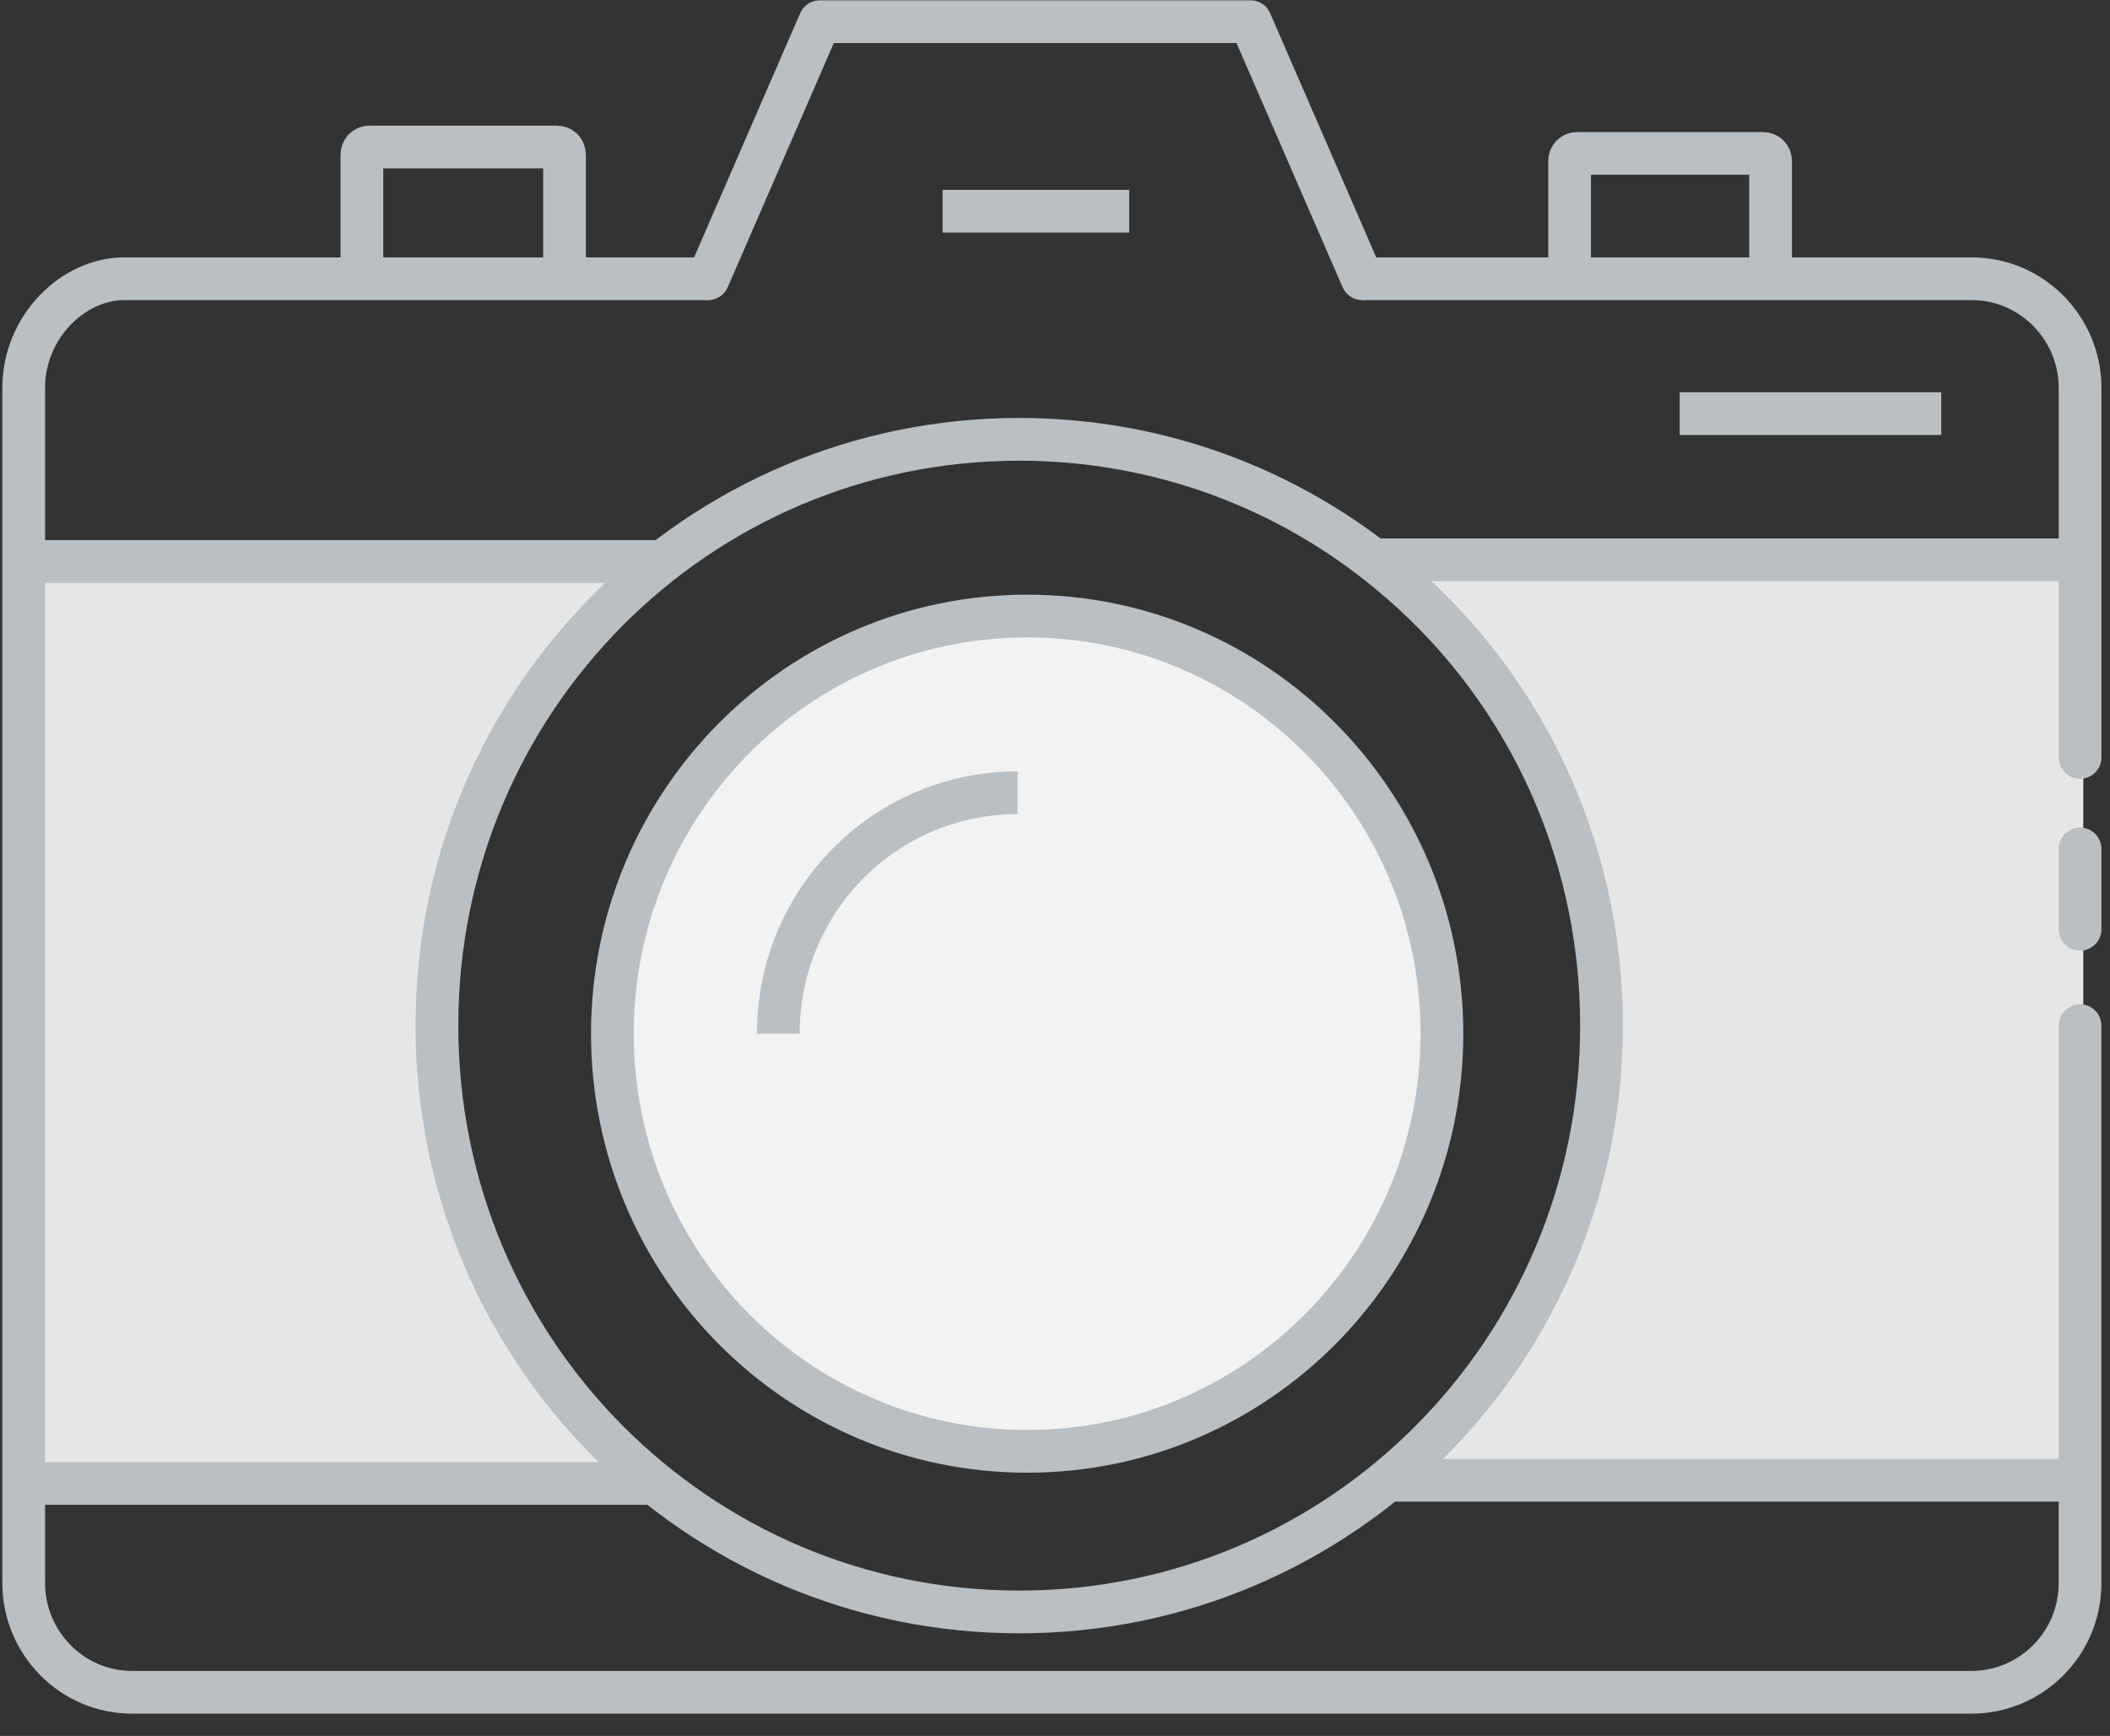 <svg width="79" height="65" viewBox="0 0 79 65" fill="none" xmlns="http://www.w3.org/2000/svg">
<rect x="0" y="0" width="79" height="65" fill="#333333" stroke="none"/>
<path d="M38.519 54.581C47.194 54.581 54.228 47.499 54.228 38.763C54.228 30.027 47.194 22.945 38.519 22.945C29.843 22.945 22.81 30.027 22.81 38.763C22.81 47.499 29.843 54.581 38.519 54.581Z" fill="#F2F2F2"/>
<path d="M52.913 55.244H78V21.082H52.913L58.408 29.081L60.2 37.141L58.468 47.546L52.913 55.244Z" fill="#E6E6E6"/>
<path d="M23.645 55.244H0.828V21.082H23.645L17.672 30.224L16.179 39.125L18.269 47.726L23.645 55.244Z" fill="#E6E6E6"/>
<path d="M77.879 38.404V59.274C77.879 61.559 76.027 63.364 73.817 63.364H4.948C2.679 63.364 0.887 61.499 0.887 59.274V14.526C0.887 12.241 2.738 10.437 4.65 10.437H26.451" stroke="#BABFC3" stroke-width="1.6" stroke-miterlimit="10" stroke-linecap="round"/>
<path d="M51.121 10.437H73.819C76.088 10.437 77.88 12.301 77.88 14.526V23.368V26.555V26.615V26.796V27.578V28.36" stroke="#BABFC3" stroke-width="1.6" stroke-miterlimit="10" stroke-linecap="round" stroke-linejoin="round"/>
<path d="M26.513 10.436L30.694 0.812H46.821L51.002 10.436" stroke="#BABFC3" stroke-width="1.6" stroke-miterlimit="10" stroke-linecap="round" stroke-linejoin="round"/>
<path d="M38.458 54.342C47.034 54.342 53.987 47.34 53.987 38.704C53.987 30.068 47.034 23.066 38.458 23.066C29.881 23.066 22.928 30.068 22.928 38.704C22.928 47.34 29.881 54.342 38.458 54.342Z" stroke="#BABFC3" stroke-width="1.6" stroke-miterlimit="10"/>
<path d="M59.962 38.403C59.962 50.552 50.226 60.356 38.161 60.356C26.095 60.356 16.359 50.552 16.359 38.403C16.359 26.254 26.095 16.45 38.161 16.45C43.417 16.45 48.255 18.315 52.018 21.442C56.916 25.472 59.962 31.607 59.962 38.403Z" stroke="#BABFC3" stroke-width="1.6" stroke-miterlimit="10"/>
<path d="M51.478 20.961H76.028H77.581" stroke="#BABFC3" stroke-width="1.6" stroke-miterlimit="10"/>
<path d="M24.72 21.023H1.246" stroke="#BABFC3" stroke-width="1.6" stroke-miterlimit="10"/>
<path d="M29.14 38.704C29.14 33.712 33.142 29.683 38.099 29.683" stroke="#BABFC3" stroke-width="1.6" stroke-miterlimit="10"/>
<path d="M0.769 55.544H24.422" stroke="#BABFC3" stroke-width="1.6" stroke-miterlimit="10"/>
<path d="M77.758 55.425H52.074" stroke="#BABFC3" stroke-width="1.6" stroke-miterlimit="10"/>
<path d="M62.887 15.488H72.682" stroke="#BABFC3" stroke-width="1.6" stroke-miterlimit="10"/>
<path d="M58.767 10.315V6.045C58.767 5.864 58.886 5.744 59.065 5.744H65.994C66.173 5.744 66.293 5.864 66.293 6.045V10.496" stroke="#BABFC3" stroke-width="1.6" stroke-miterlimit="10"/>
<path d="M21.136 10.075V5.805C21.136 5.624 21.016 5.504 20.837 5.504H13.848C13.669 5.504 13.55 5.624 13.55 5.805V10.255" stroke="#BABFC3" stroke-width="1.6" stroke-miterlimit="10"/>
<path d="M35.291 7.908H42.279" stroke="#BABFC3" stroke-width="1.6" stroke-miterlimit="10"/>
<path d="M77.88 31.787V34.794" stroke="#BABFC3" stroke-width="1.6" stroke-miterlimit="10" stroke-linecap="round"/>
</svg>
